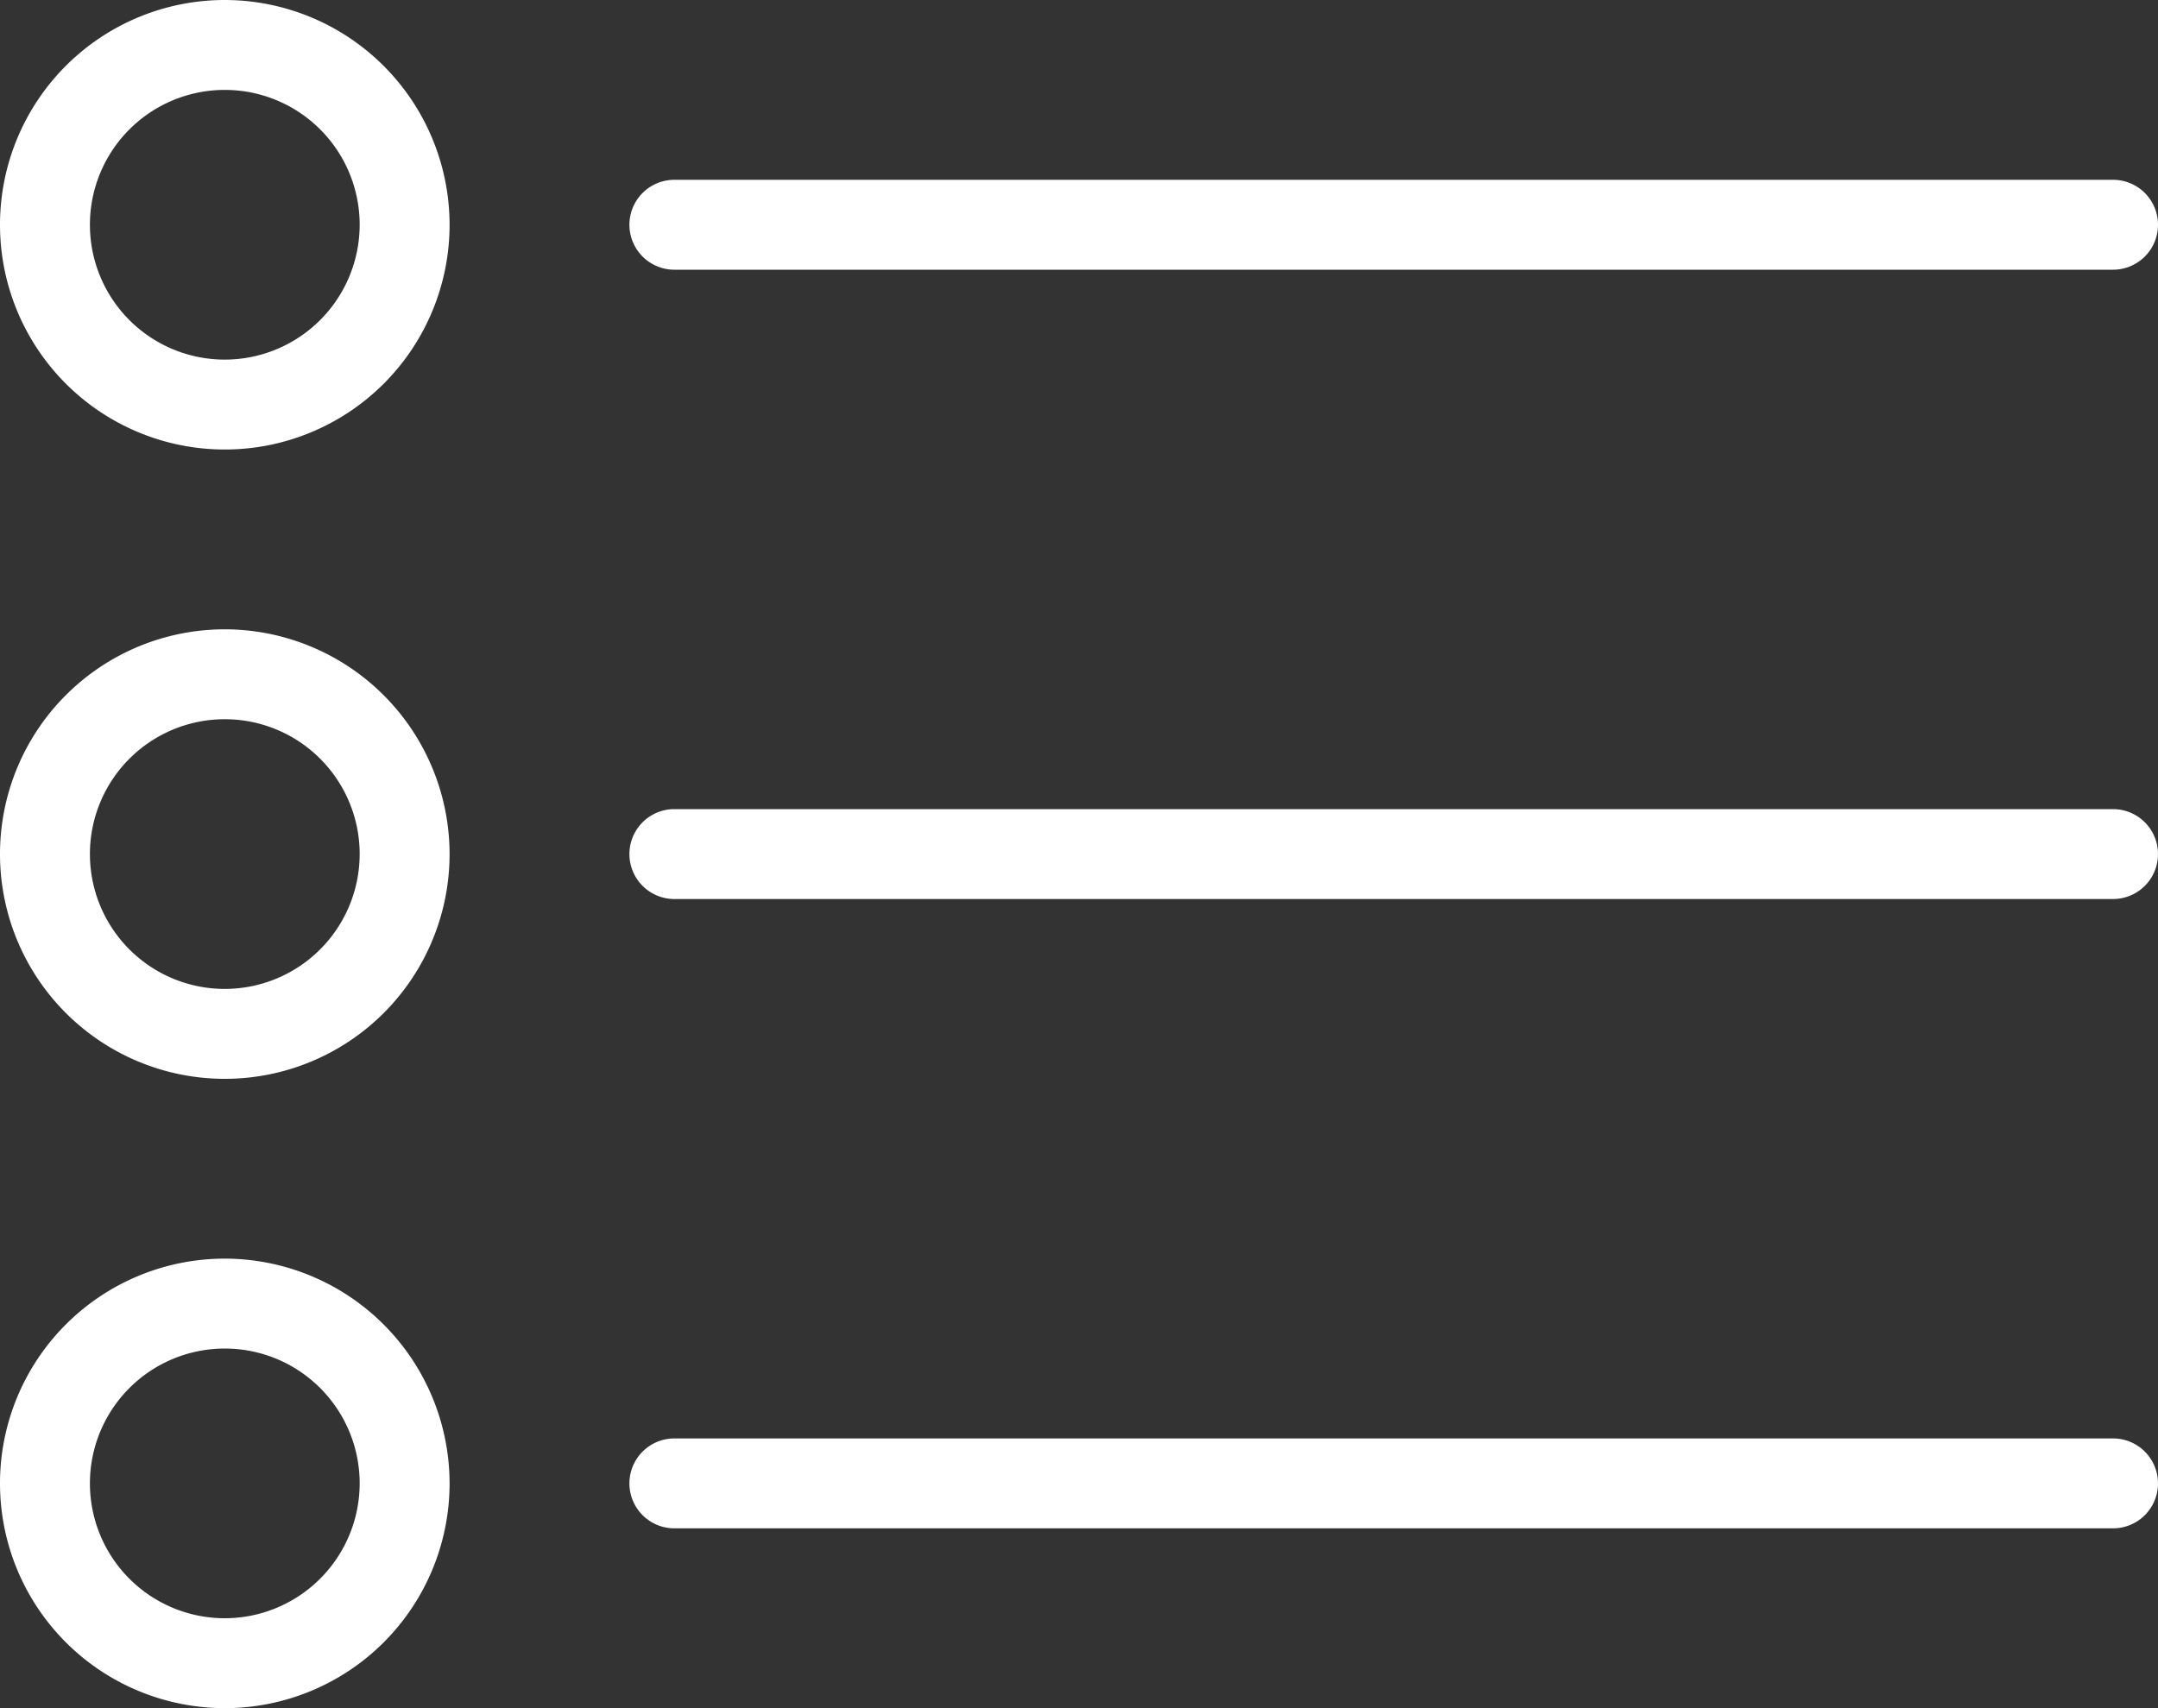 <svg xmlns="http://www.w3.org/2000/svg" width="18" height="14.25" viewBox="0 0 18 14.25">
    <rect x="0" y="0" width="18" height="14.25" fill="#333333" stroke="none"/>
    <defs>
        <style>
            .cls-1{fill:#fff}
        </style>
    </defs>
    <g id="메뉴권한관리_off" transform="translate(0 -53.333)">
        <g id="그룹_12" transform="translate(5.25 54.833)">
            <g id="그룹_11">
                <path id="패스_7" d="M161.708 96h-12a.375.375 0 1 0 0 .75h12a.375.375 0 1 0 0-.75z" class="cls-1" transform="translate(-149.333 -96)"/>
            </g>
        </g>
        <g id="그룹_14" transform="translate(5.25 60.083)">
            <g id="그룹_13">
                <path id="패스_8" d="M161.708 245.333h-12a.375.375 0 1 0 0 .75h12a.375.375 0 1 0 0-.75z" class="cls-1" transform="translate(-149.333 -245.333)"/>
            </g>
        </g>
        <g id="그룹_16" transform="translate(5.25 65.333)">
            <g id="그룹_15">
                <path id="패스_9" d="M161.708 394.667h-12a.375.375 0 1 0 0 .75h12a.375.375 0 1 0 0-.75z" class="cls-1" transform="translate(-149.333 -394.667)"/>
            </g>
        </g>
        <g id="그룹_18" transform="translate(0 63.833)">
            <g id="그룹_17">
                <path id="패스_10" d="M1.875 352a1.875 1.875 0 1 0 1.875 1.875A1.877 1.877 0 0 0 1.875 352zm0 3A1.125 1.125 0 1 1 3 353.875 1.126 1.126 0 0 1 1.875 355z" class="cls-1" transform="translate(0 -352)"/>
            </g>
        </g>
        <g id="그룹_20" transform="translate(0 58.583)">
            <g id="그룹_19">
                <path id="패스_11" d="M1.875 202.667a1.875 1.875 0 1 0 1.875 1.875 1.877 1.877 0 0 0-1.875-1.875zm0 3A1.125 1.125 0 1 1 3 204.542a1.126 1.126 0 0 1-1.125 1.125z" class="cls-1" transform="translate(0 -202.667)"/>
            </g>
        </g>
        <g id="그룹_22" transform="translate(0 53.333)">
            <g id="그룹_21">
                <path id="패스_12" d="M1.875 53.333a1.875 1.875 0 1 0 1.875 1.875 1.877 1.877 0 0 0-1.875-1.875zm0 3A1.125 1.125 0 1 1 3 55.208a1.126 1.126 0 0 1-1.125 1.125z" class="cls-1" transform="translate(0 -53.333)"/>
            </g>
        </g>
    </g>
</svg>
